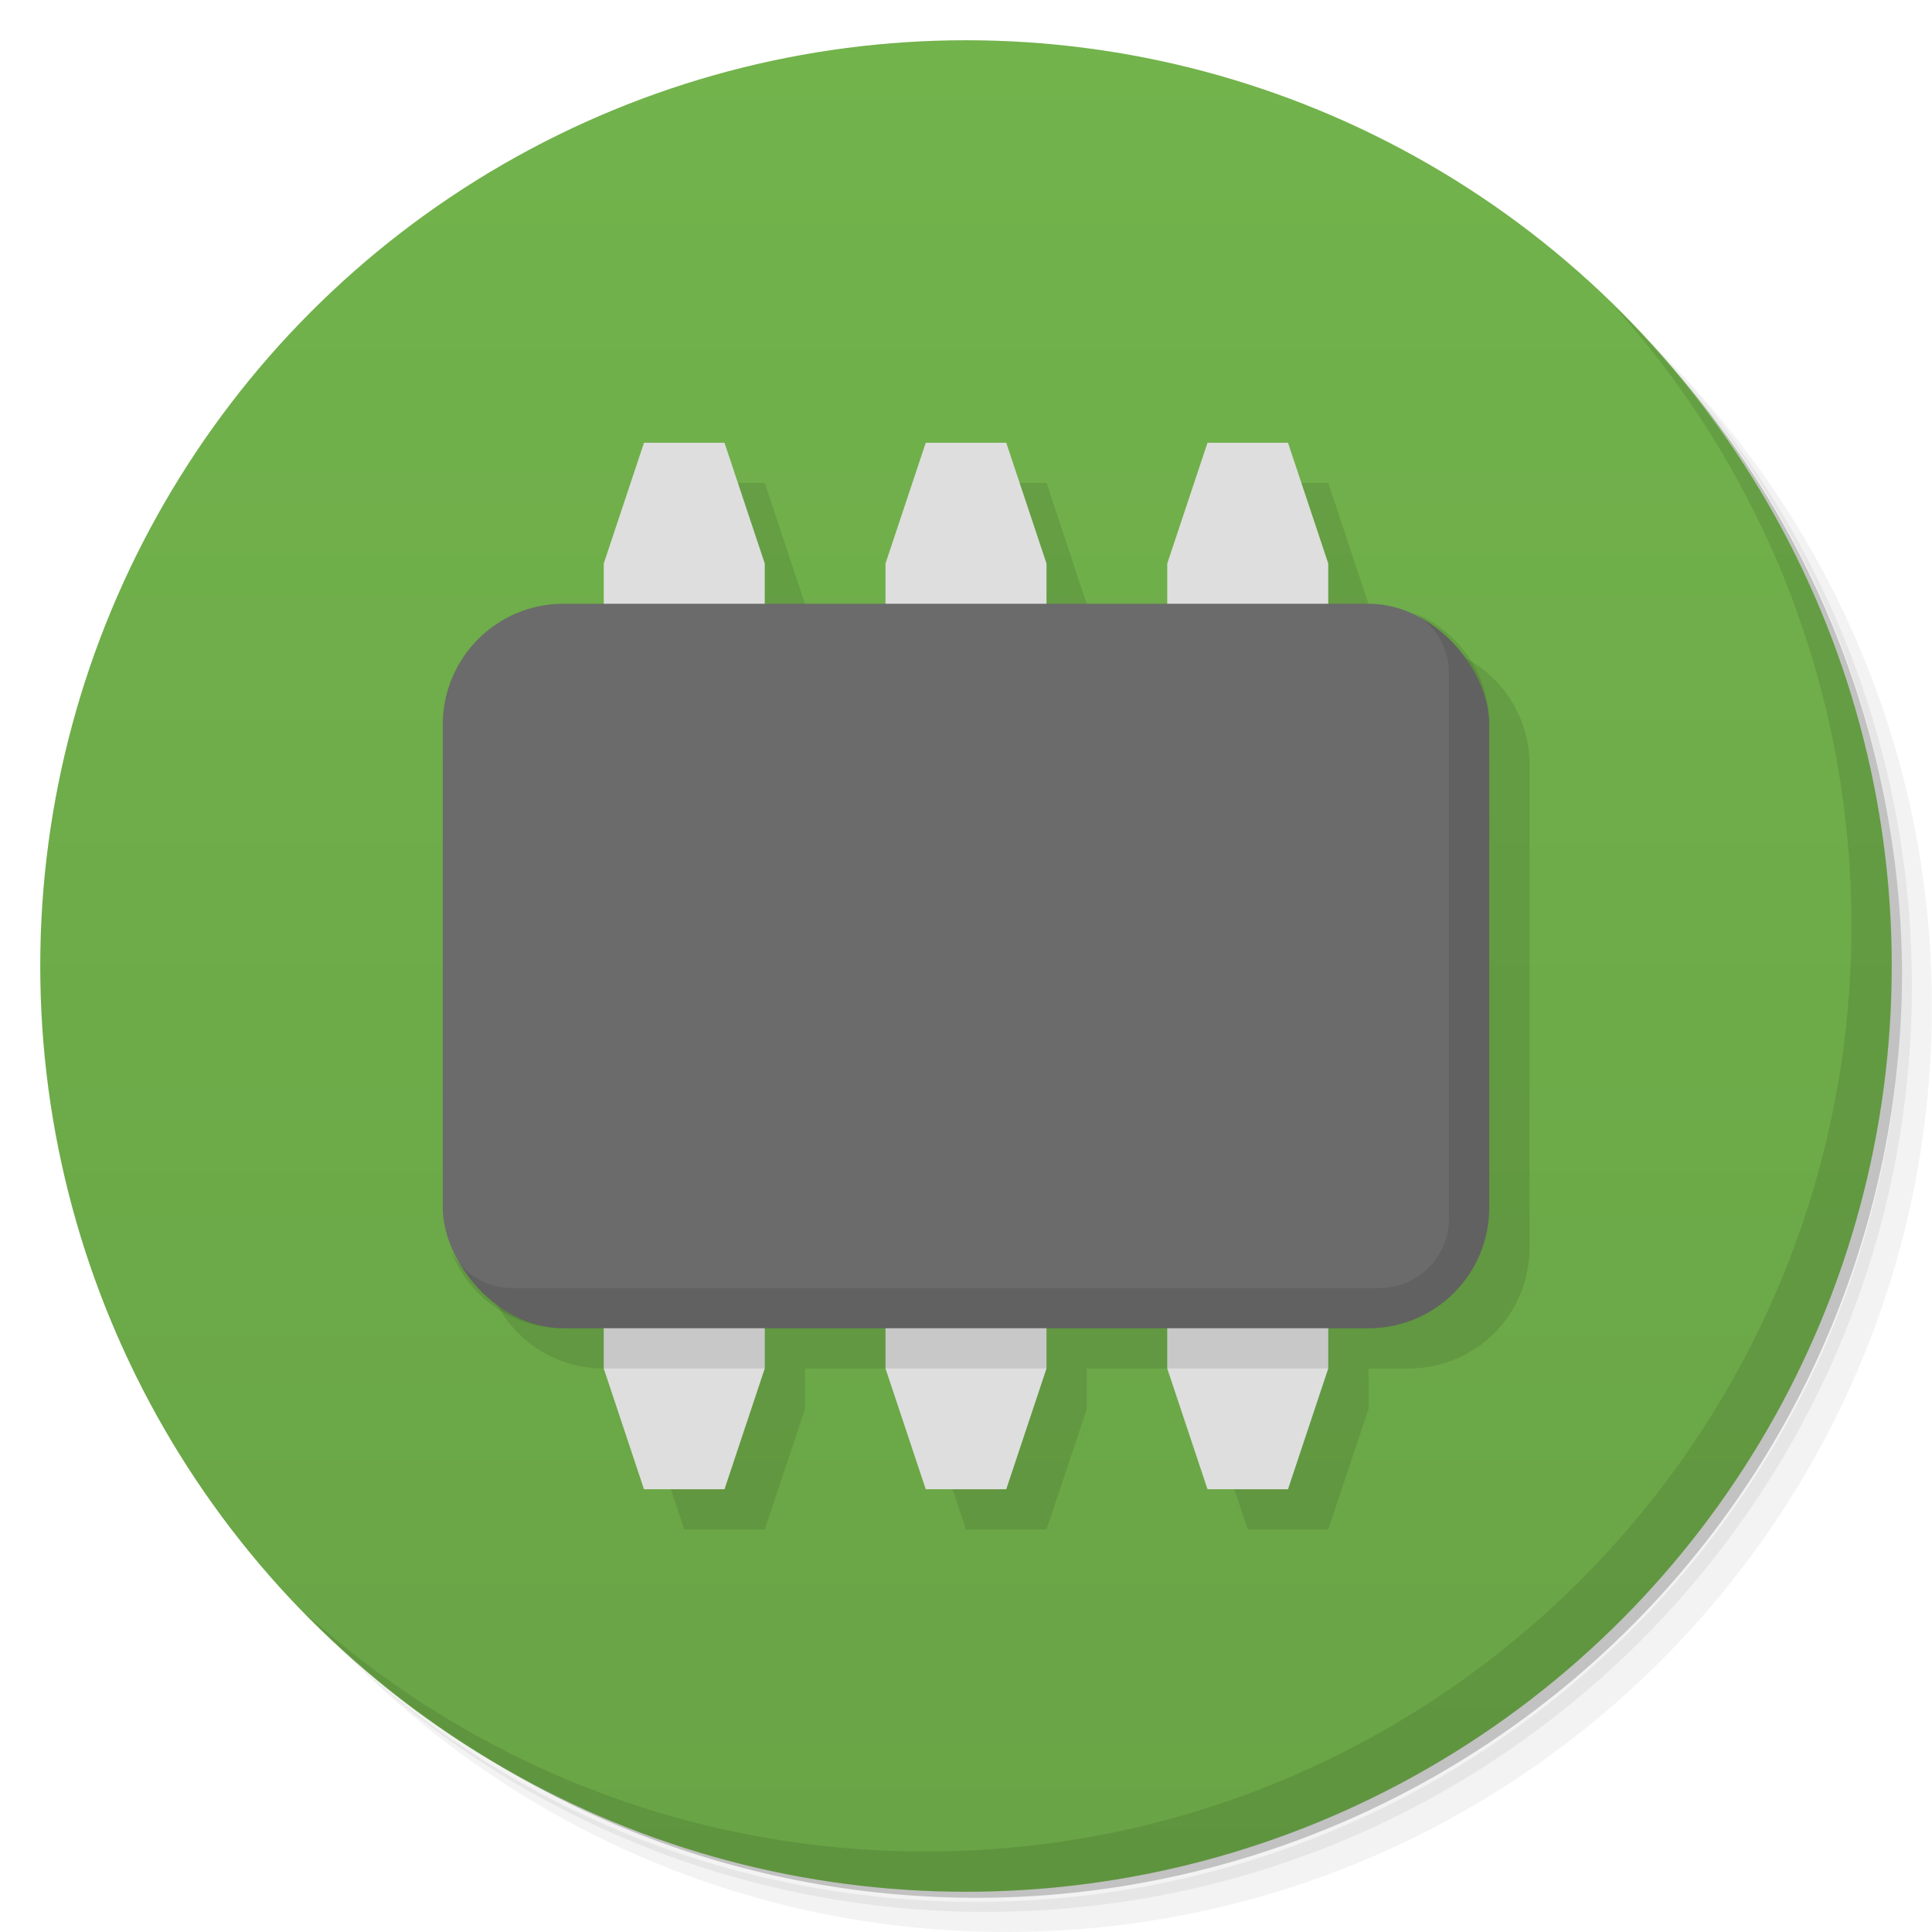 <svg version="1.1" viewBox="0 0 48 48" xmlns="http://www.w3.org/2000/svg">
 <defs>
  <linearGradient id="bg" x2="0" y1="1" y2="47" gradientUnits="userSpaceOnUse">
   <stop style="stop-color:#72b34c" offset="0"/>
   <stop style="stop-color:#69a446" offset="1"/>
  </linearGradient>
 </defs>
 <path d="m36.31 5c5.859 4.062 9.688 10.831 9.688 18.5 0 12.426-10.07 22.5-22.5 22.5-7.669 0-14.438-3.828-18.5-9.688 1.037 1.822 2.306 3.499 3.781 4.969 4.085 3.712 9.514 5.969 15.469 5.969 12.703 0 23-10.298 23-23 0-5.954-2.256-11.384-5.969-15.469-1.469-1.475-3.147-2.744-4.969-3.781zm4.969 3.781c3.854 4.113 6.219 9.637 6.219 15.719 0 12.703-10.297 23-23 23-6.081 0-11.606-2.364-15.719-6.219 4.16 4.144 9.883 6.719 16.219 6.719 12.703 0 23-10.298 23-23 0-6.335-2.575-12.06-6.719-16.219z" style="opacity:.05"/>
 <path d="m41.28 8.781c3.712 4.085 5.969 9.514 5.969 15.469 0 12.703-10.297 23-23 23-5.954 0-11.384-2.256-15.469-5.969 4.113 3.854 9.637 6.219 15.719 6.219 12.703 0 23-10.298 23-23 0-6.081-2.364-11.606-6.219-15.719z" style="opacity:.1"/>
 <path d="m31.25 2.375c8.615 3.154 14.75 11.417 14.75 21.13 0 12.426-10.07 22.5-22.5 22.5-9.708 0-17.971-6.135-21.12-14.75a23 23 0 0 0 44.875-7 23 23 0 0 0-16-21.875z" style="opacity:.2"/>
 <circle cx="24" cy="24" r="23" style="fill:url(#bg)"/>
 <path d="m40.03 7.531c3.712 4.084 5.969 9.514 5.969 15.469 0 12.703-10.297 23-23 23-5.954 0-11.384-2.256-15.469-5.969 4.178 4.291 10.01 6.969 16.469 6.969 12.703 0 23-10.298 23-23 0-6.462-2.677-12.291-6.969-16.469z" style="opacity:.1"/>
 <path d="m17 12-1 3v1h-1c-1.662 0-3 1.338-3 3v12c0 1.662 1.338 3 3 3h1v1l1 3h2l1-3v-1h3v1l1 3h2l1-3v-1h3v1l1 3h2l1-3v-1h1c1.662 0 3-1.338 3-3v-12c0-1.662-1.338-3-3-3h-1v-1l-1-3h-2l-1 3v1h-3v-1l-1-3h-2l-1 3v1h-3v-1l-1-3z" style="opacity:.1"/>
 <path d="m16 11-1 3v20l1 3h2l1-3v-20l-1-3h-2zm7 0-1 3v20l1 3h2l1-3v-20l-1-3h-2zm7 0-1 3v20l1 3h2l1-3v-20l-1-3h-2z" style="fill:#dedede"/>
 <rect x="11" y="15" width="26" height="18" rx="3" style="fill:#6b6b6b"/>
 <path d="m35.078 15.205c0.547 0.289 0.922 0.857 0.922 1.522v13.547c0 0.957-0.77 1.727-1.727 1.727h-21.547c-0.664 0-1.232-0.374-1.522-0.922 0.432 1.125 1.514 1.922 2.795 1.922h20c1.662 0 3-1.338 3-3v-12c0-1.28-0.797-2.363-1.922-2.795z" style="opacity:.1"/>
 <path d="m15 33v1h4v-1h-4zm7 0v1h4v-1h-4zm7 0v1h4v-1h-4z" style="opacity:.1"/>
</svg>

